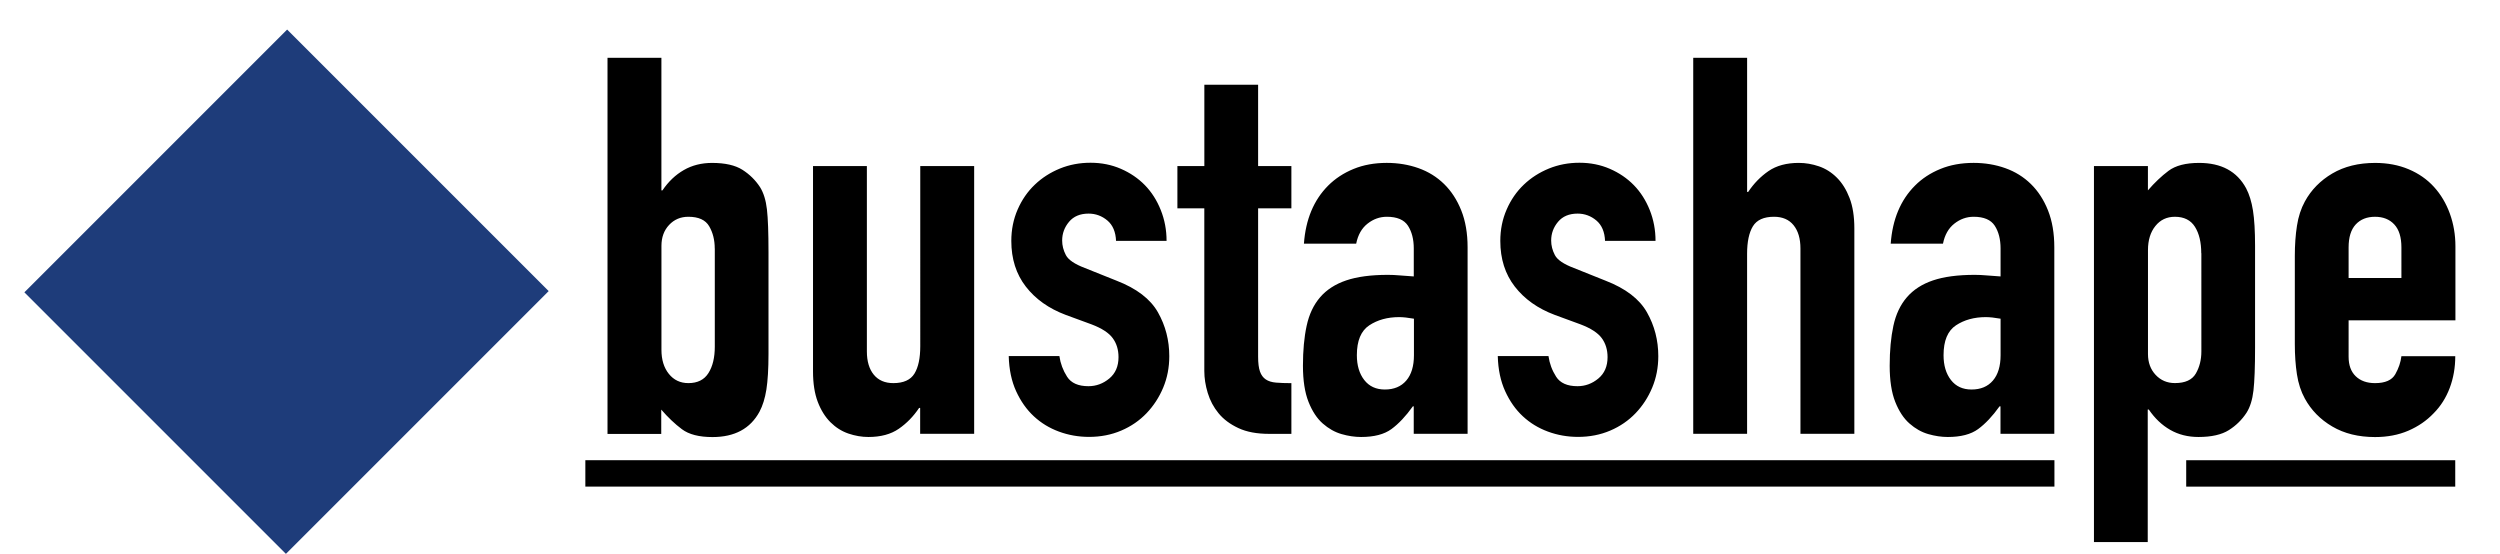 <svg xmlns="http://www.w3.org/2000/svg" width="641.968" height="142.225" viewBox="0 0 641.968 142.225">
  <path fill="#1E3C7A" d="M6.26 75.063L73.734 7.588l67.16 67.16-67.474 67.476z"/>
  <g fill="#000">
    <path d="M156.007 14.85h13.832v34.036h.27c1.53-2.26 3.36-4 5.49-5.22 2.12-1.222 4.54-1.832 7.25-1.832 3.34 0 5.94.59 7.79 1.763 1.85 1.176 3.36 2.667 4.54 4.475.9 1.447 1.49 3.345 1.76 5.695.27 2.352.4 6.013.4 10.984v26.18c0 3.8-.19 6.83-.54 9.09-.36 2.26-.95 4.16-1.77 5.7-2.35 4.34-6.38 6.51-12.07 6.51-3.44 0-6.06-.67-7.87-2.03-1.81-1.35-3.57-3.03-5.29-5.02v6.24H156V14.85zm27.528 48.95c0-2.17-.475-4.068-1.424-5.695-.94-1.627-2.73-2.44-5.35-2.44-1.99 0-3.64.7-4.95 2.1-1.31 1.404-1.96 3.188-1.96 5.357v26.714c0 2.532.63 4.59 1.9 6.17 1.27 1.583 2.94 2.373 5.02 2.373 2.35 0 4.07-.86 5.15-2.58 1.09-1.72 1.63-3.98 1.63-6.78V63.8zm66.58 47.598h-13.832v-6.645h-.27c-1.448 2.17-3.188 3.956-5.222 5.357-2.03 1.4-4.63 2.102-7.79 2.102-1.72 0-3.43-.295-5.15-.882-1.71-.587-3.25-1.56-4.61-2.915-1.35-1.356-2.44-3.096-3.25-5.22-.81-2.124-1.22-4.724-1.22-7.8v-52.75h13.83v47.597c0 2.533.59 4.52 1.77 5.967 1.18 1.44 2.85 2.17 5.02 2.17 2.62 0 4.43-.82 5.43-2.45 1-1.63 1.49-3.98 1.49-7.05V42.64h13.84v68.75zm36.475-49.494c-.09-2.35-.836-4.113-2.237-5.29-1.402-1.173-3.006-1.762-4.814-1.762-2.17 0-3.85.702-5.02 2.102-1.18 1.403-1.77 3.006-1.77 4.814 0 1.267.31 2.51.95 3.73.63 1.22 2.26 2.328 4.88 3.32l8.13 3.255c5.15 1.99 8.7 4.702 10.64 8.136 1.94 3.43 2.91 7.18 2.91 11.25 0 2.89-.52 5.58-1.56 8.07s-2.47 4.68-4.27 6.57c-1.81 1.89-3.98 3.39-6.51 4.47s-5.29 1.62-8.27 1.62c-2.71 0-5.29-.46-7.73-1.36-2.44-.9-4.59-2.21-6.44-3.93-1.86-1.72-3.37-3.87-4.55-6.44-1.18-2.58-1.81-5.58-1.9-9.02h13.01c.27 1.9.93 3.66 1.97 5.29s2.87 2.44 5.49 2.44c1.98 0 3.77-.66 5.35-1.97 1.58-1.31 2.37-3.14 2.37-5.49 0-1.9-.495-3.53-1.49-4.88-.99-1.36-2.8-2.53-5.42-3.53l-6.647-2.44c-4.34-1.63-7.756-4.05-10.24-7.26-2.49-3.21-3.73-7.12-3.73-11.73 0-2.89.54-5.58 1.626-8.07 1.085-2.49 2.553-4.61 4.41-6.38 1.85-1.768 4-3.14 6.44-4.14 2.44-.994 5.062-1.49 7.87-1.49 2.8 0 5.4.52 7.792 1.56s4.45 2.44 6.17 4.203c1.712 1.76 3.07 3.88 4.064 6.37 1 2.49 1.496 5.13 1.496 7.93h-13.02zm22.645-40.14h13.832V42.65h8.543v10.848h-8.543V91.6c0 1.628.157 2.895.475 3.797.316.905.813 1.583 1.492 2.034.678.46 1.56.73 2.644.82 1.085.09 2.395.14 3.933.14v13.02h-5.69c-3.16 0-5.81-.49-7.93-1.49-2.12-.99-3.82-2.26-5.08-3.8-1.26-1.53-2.19-3.27-2.78-5.22-.59-1.94-.88-3.81-.88-5.63V53.5h-6.91V42.65h6.92V21.77zm53.835 82.584h-.272c-1.81 2.53-3.64 4.475-5.492 5.83-1.854 1.357-4.454 2.035-7.797 2.035-1.63 0-3.31-.25-5.02-.746-1.72-.496-3.32-1.4-4.82-2.712-1.49-1.31-2.71-3.163-3.66-5.56-.95-2.395-1.43-5.492-1.43-9.29 0-3.886.31-7.298.95-10.237.63-2.937 1.78-5.377 3.45-7.322 1.67-1.943 3.91-3.39 6.71-4.34 2.8-.95 6.37-1.424 10.71-1.424.99 0 1.99.047 2.98.136.99.09 2.21.182 3.66.27v-7.186c0-2.35-.5-4.293-1.49-5.83-1-1.537-2.81-2.306-5.43-2.306-1.81 0-3.46.59-4.95 1.763-1.49 1.17-2.47 2.89-2.92 5.15h-13.42c.45-6.24 2.53-11.21 6.23-14.92 1.81-1.81 3.98-3.23 6.51-4.27 2.53-1.04 5.38-1.56 8.54-1.56 2.89 0 5.6.45 8.14 1.35 2.53.9 4.72 2.26 6.57 4.07 1.85 1.81 3.32 4.06 4.41 6.78 1.084 2.71 1.63 5.87 1.63 9.49v47.87h-13.83v-7.06zm0-22.51c-1.54-.27-2.804-.407-3.798-.407-2.983 0-5.54.71-7.662 2.11-2.125 1.41-3.187 3.96-3.187 7.66 0 2.63.63 4.75 1.898 6.38 1.27 1.63 3.03 2.44 5.29 2.44 2.35 0 4.18-.76 5.5-2.3 1.31-1.53 1.97-3.7 1.97-6.51v-9.36zm49.088-19.934c-.09-2.35-.837-4.113-2.238-5.29-1.402-1.173-3.006-1.762-4.814-1.762-2.17 0-3.843.702-5.017 2.102-1.18 1.403-1.77 3.006-1.77 4.814 0 1.267.31 2.51.95 3.73.63 1.22 2.25 2.328 4.88 3.32l8.13 3.255c5.15 1.99 8.7 4.702 10.64 8.136 1.94 3.43 2.91 7.18 2.91 11.25 0 2.89-.52 5.58-1.56 8.07s-2.46 4.68-4.27 6.57c-1.81 1.89-3.98 3.39-6.51 4.47s-5.29 1.62-8.27 1.62c-2.71 0-5.29-.46-7.73-1.36-2.44-.9-4.59-2.21-6.44-3.93-1.86-1.72-3.37-3.87-4.54-6.44-1.18-2.58-1.81-5.58-1.9-9.02h13.02c.27 1.9.92 3.66 1.96 5.29s2.87 2.44 5.49 2.44c1.99 0 3.77-.66 5.35-1.97 1.58-1.31 2.37-3.14 2.37-5.49 0-1.9-.5-3.53-1.49-4.88-1-1.36-2.81-2.53-5.43-3.53l-6.65-2.44c-4.34-1.63-7.75-4.05-10.24-7.26s-3.73-7.12-3.73-11.73c0-2.89.54-5.58 1.63-8.07 1.08-2.49 2.55-4.61 4.403-6.38 1.85-1.768 4-3.14 6.44-4.14 2.44-.994 5.06-1.49 7.86-1.49 2.8 0 5.4.52 7.795 1.56 2.394 1.04 4.45 2.44 6.17 4.203 1.715 1.76 3.07 3.88 4.07 6.37.993 2.49 1.49 5.13 1.49 7.93h-13.01zm22.644-47.054h13.832v34.44h.27c1.446-2.17 3.188-3.954 5.222-5.356 2.034-1.4 4.632-2.102 7.798-2.102 1.716 0 3.435.294 5.152.88 1.717.59 3.255 1.56 4.61 2.917 1.356 1.35 2.44 3.1 3.255 5.22.82 2.12 1.23 4.72 1.23 7.79v52.75h-13.84V63.8c0-2.53-.59-4.52-1.76-5.967-1.17-1.445-2.85-2.17-5.02-2.17-2.63 0-4.43.814-5.43 2.442-.99 1.627-1.49 3.98-1.49 7.05v46.24H434.8V14.85zm78.92 89.498h-.27c-1.81 2.53-3.64 4.475-5.492 5.83-1.854 1.357-4.453 2.035-7.797 2.035-1.627 0-3.3-.25-5.018-.746s-3.322-1.4-4.813-2.712c-1.492-1.31-2.713-3.163-3.662-5.56-.95-2.395-1.424-5.492-1.424-9.29 0-3.886.316-7.298.95-10.237.63-2.937 1.783-5.377 3.457-7.322 1.672-1.943 3.91-3.39 6.713-4.34 2.8-.95 6.373-1.424 10.713-1.424.99 0 1.98.047 2.98.136.99.09 2.21.182 3.66.27v-7.186c0-2.35-.5-4.293-1.49-5.83-1-1.537-2.81-2.306-5.43-2.306-1.81 0-3.46.59-4.95 1.763-1.49 1.17-2.47 2.89-2.92 5.15h-13.42c.45-6.24 2.53-11.21 6.24-14.92 1.8-1.81 3.97-3.23 6.51-4.27 2.53-1.04 5.37-1.56 8.54-1.56 2.89 0 5.6.45 8.13 1.35 2.53.9 4.72 2.26 6.57 4.07 1.85 1.81 3.32 4.06 4.4 6.78s1.62 5.87 1.62 9.49v47.87H513.7v-7.06zm0-22.51c-1.54-.27-2.803-.407-3.796-.407-2.983 0-5.54.71-7.662 2.11-2.125 1.41-3.187 3.96-3.187 7.66 0 2.63.632 4.75 1.898 6.38 1.265 1.63 3.027 2.44 5.288 2.44 2.35 0 4.18-.76 5.492-2.3 1.31-1.53 1.967-3.7 1.967-6.51v-9.36zm24.002-39.19h13.832v6.238c1.716-1.987 3.48-3.662 5.288-5.018 1.808-1.356 4.43-2.034 7.865-2.034 5.69 0 9.71 2.17 12.06 6.51.81 1.537 1.4 3.436 1.76 5.694.36 2.26.54 5.29.54 9.085v26.17c0 4.975-.14 8.636-.41 10.985-.27 2.352-.86 4.25-1.77 5.695-1.18 1.81-2.69 3.3-4.55 4.475-1.86 1.174-4.46 1.764-7.8 1.764-2.71 0-5.13-.61-7.26-1.83-2.13-1.22-3.96-2.96-5.5-5.222h-.27v34.036H537.7V42.648zm27.527 22.374c0-2.8-.54-5.062-1.62-6.78-1.08-1.716-2.8-2.576-5.15-2.576-2.08 0-3.75.792-5.01 2.373-1.27 1.58-1.9 3.64-1.9 6.17v26.71c0 2.17.66 3.95 1.97 5.35 1.31 1.4 2.96 2.1 4.95 2.1 2.62 0 4.41-.81 5.36-2.44.95-1.63 1.43-3.53 1.43-5.7V65.02zm37.84 17.222V91.6c0 2.17.61 3.844 1.83 5.018 1.22 1.176 2.87 1.763 4.95 1.763 2.62 0 4.36-.76 5.22-2.3.86-1.53 1.38-3.07 1.56-4.61h13.83c0 2.9-.47 5.61-1.42 8.14-.95 2.53-2.33 4.7-4.13 6.51-1.81 1.9-3.98 3.39-6.51 4.48s-5.38 1.63-8.54 1.63c-4.25 0-7.91-.9-10.98-2.71-3.07-1.8-5.42-4.2-7.05-7.18-.99-1.8-1.67-3.88-2.03-6.23-.36-2.35-.54-4.92-.54-7.73V65.7c0-2.8.18-5.377.55-7.728.36-2.35 1.04-4.428 2.03-6.238 1.63-2.983 3.98-5.377 7.05-7.187 3.07-1.808 6.74-2.712 10.99-2.712 3.17 0 6.04.542 8.61 1.627 2.58 1.085 4.75 2.6 6.51 4.543 1.77 1.945 3.12 4.227 4.07 6.848.95 2.623 1.43 5.424 1.43 8.408v18.99h-27.4zm0-10.848h13.56V63.53c0-2.62-.61-4.586-1.83-5.897-1.22-1.31-2.87-1.966-4.95-1.966s-3.73.657-4.95 1.966c-1.22 1.312-1.83 3.277-1.83 5.898v7.87zM150.31 124.96v-6.78h377.242v6.78h-377.24z"/>
    <path d="M561.39 124.96v-6.78h69.086v6.78H561.39z"/>
  </g>
</svg>
